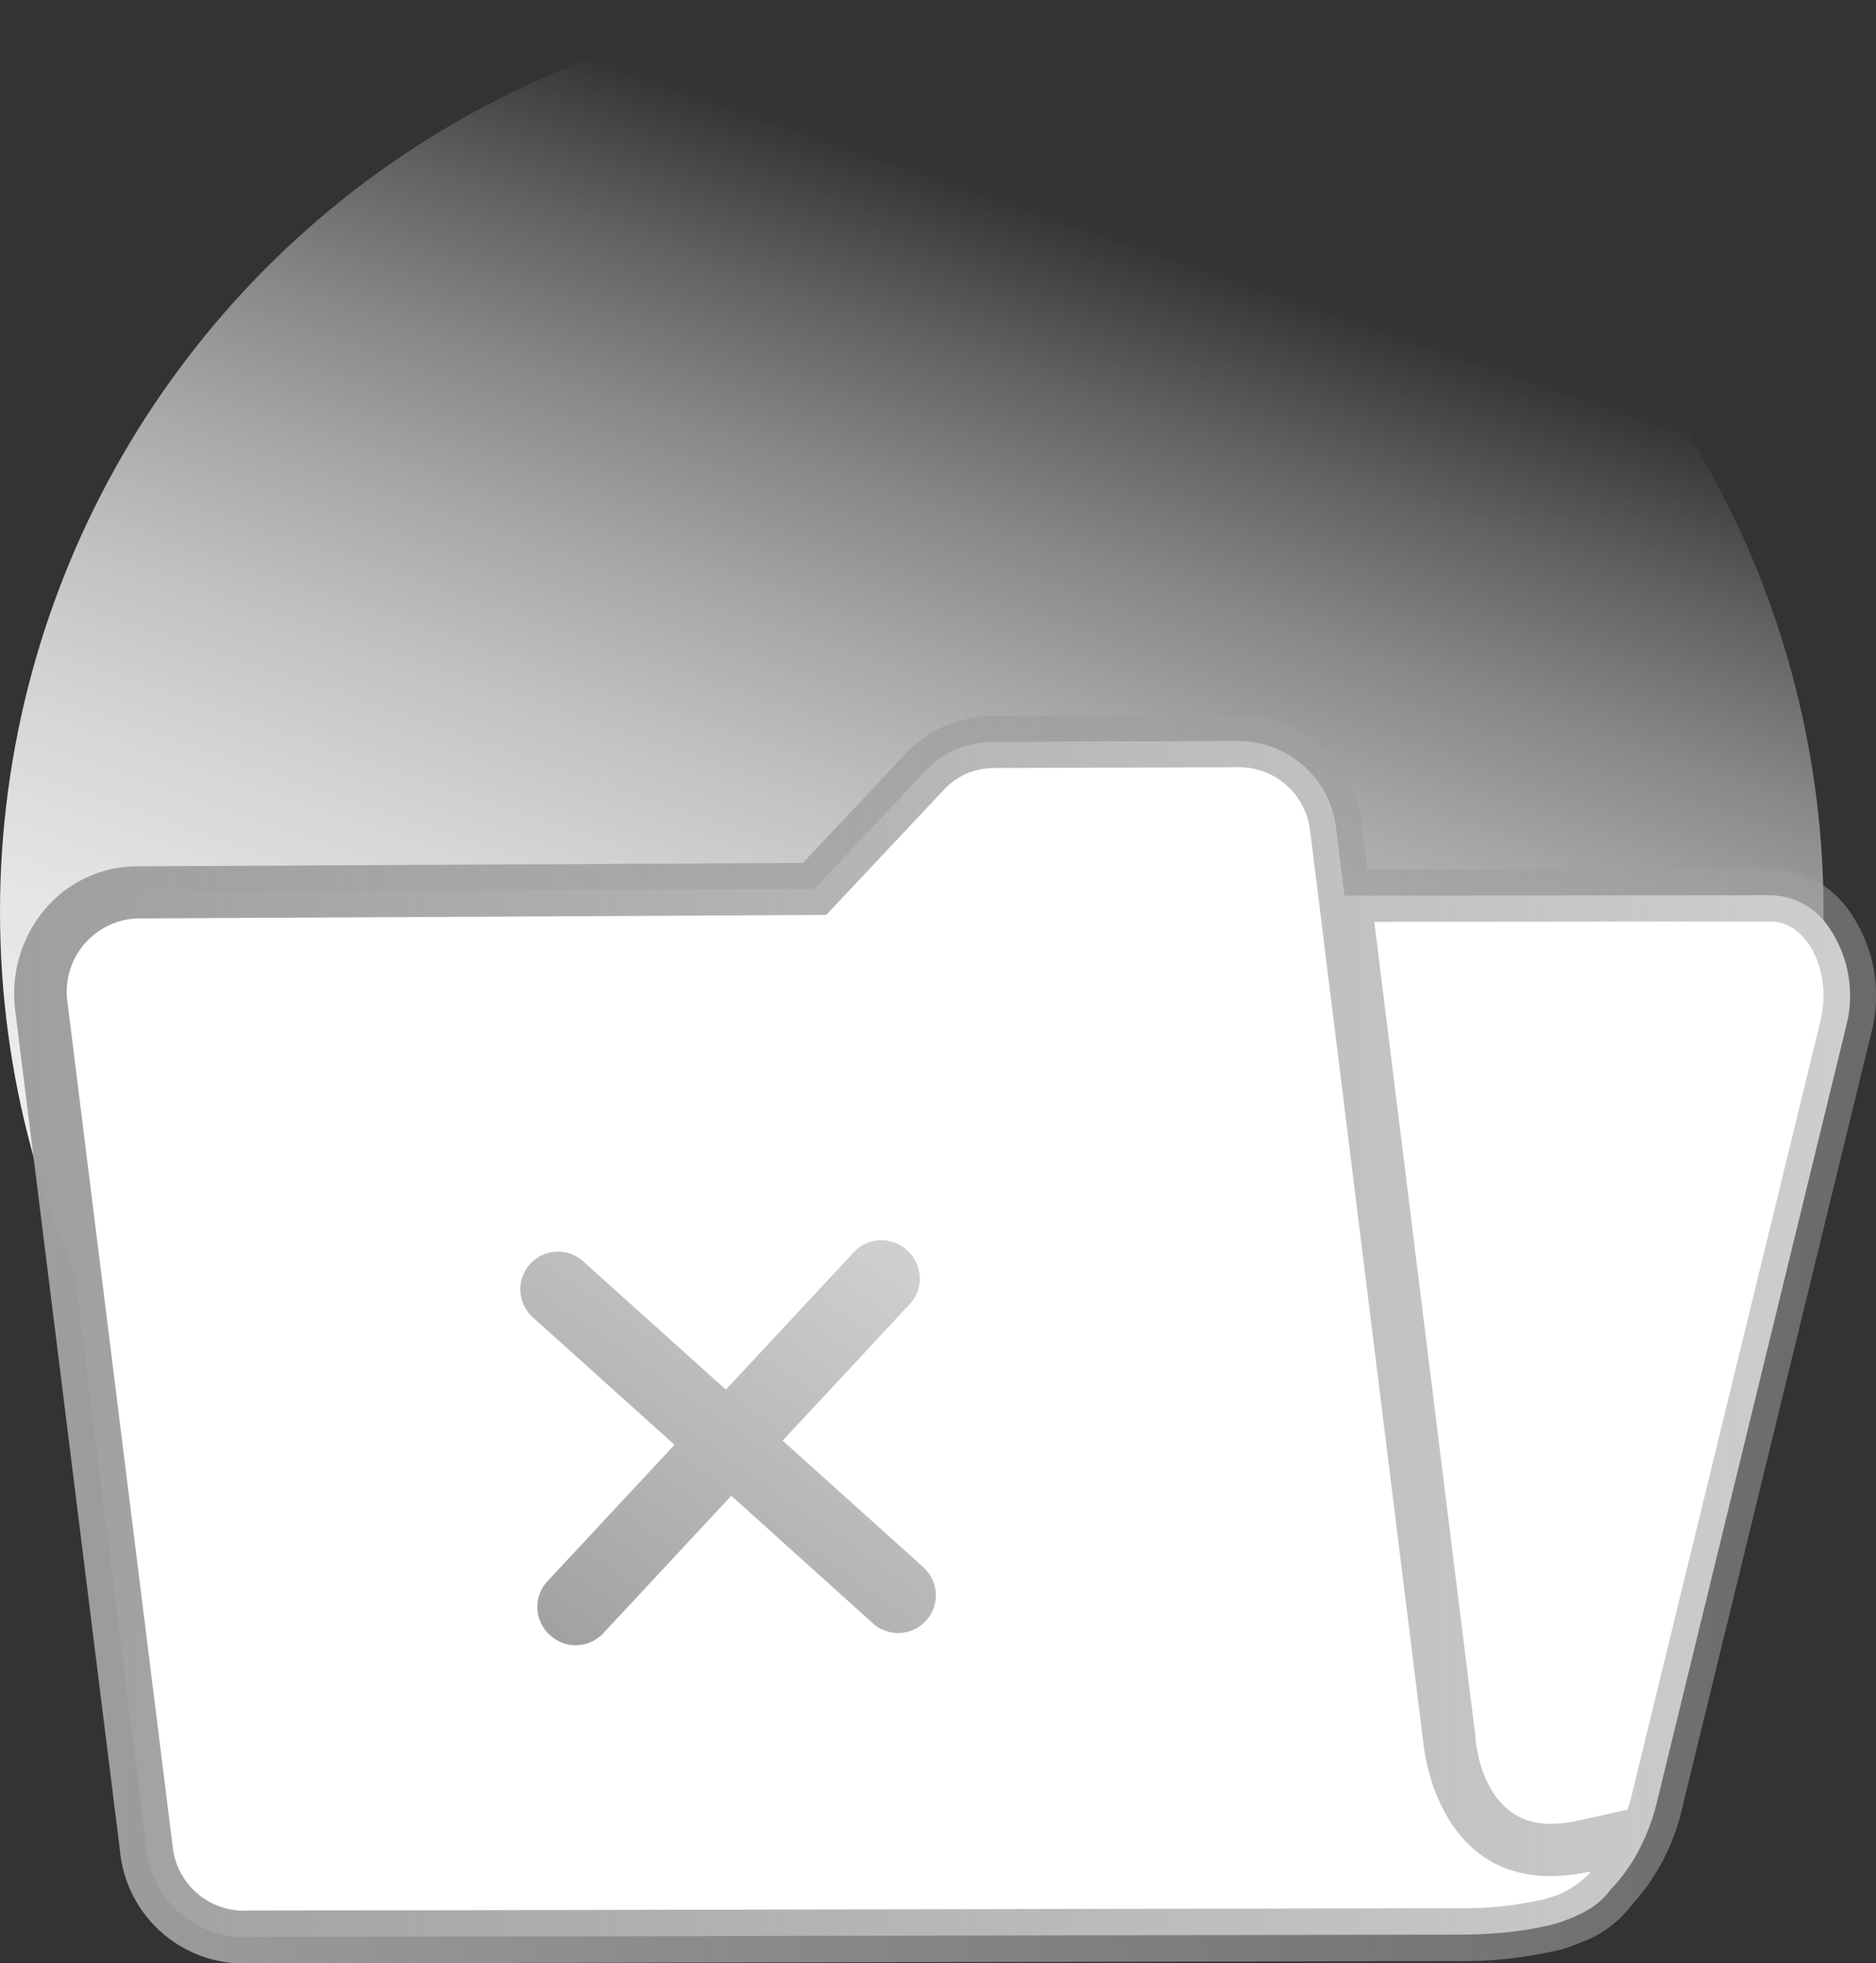 <svg xmlns="http://www.w3.org/2000/svg" xmlns:xlink="http://www.w3.org/1999/xlink" width="49" height="51.277" viewBox="0 0 49 51.277">
  <rect x="0" y="0" width="49" height="51.277" fill="#333333" stroke="none"/>
  <defs>
    <linearGradient id="linear-gradient" x1="0.39" y1="0.823" x2="0.634" y2="0.107" gradientUnits="objectBoundingBox">
      <stop offset="0" stop-color="#f0f0f0"/>
      <stop offset="0.143" stop-color="#efefef" stop-opacity="0.984"/>
      <stop offset="0.27" stop-color="#efefef" stop-opacity="0.941"/>
      <stop offset="0.391" stop-color="#efefef" stop-opacity="0.863"/>
      <stop offset="0.509" stop-color="#efefef" stop-opacity="0.757"/>
      <stop offset="0.624" stop-color="#eee" stop-opacity="0.62"/>
      <stop offset="0.738" stop-color="#ededed" stop-opacity="0.451"/>
      <stop offset="0.849" stop-color="#ececec" stop-opacity="0.251"/>
      <stop offset="0.957" stop-color="#ececec" stop-opacity="0.024"/>
      <stop offset="0.967" stop-color="#ececec" stop-opacity="0"/>
      <stop offset="1" stop-color="#ececec" stop-opacity="0"/>
    </linearGradient>
    <linearGradient id="linear-gradient-2" y1="0.5" x2="1" y2="0.5" gradientUnits="objectBoundingBox">
      <stop offset="0" stop-color="#9f9f9f"/>
      <stop offset="1" stop-color="#9f9f9f" stop-opacity="0.502"/>
    </linearGradient>
    <linearGradient id="linear-gradient-3" x1="0.09" y1="1.065" x2="0.849" y2="0.018" xlink:href="#linear-gradient-2"/>
  </defs>
  <g id="Group_14520" data-name="Group 14520" transform="translate(-5677.592 -80.058)">
    <circle id="Ellipse_463" data-name="Ellipse 463" cx="23.815" cy="23.815" r="23.815" transform="translate(5677.592 80.058)" fill="url(#linear-gradient)"/>
    <g id="Group_14520-2" data-name="Group 14520" transform="translate(5689.545 104.126)">
      <path id="Path_20815" data-name="Path 20815" d="M5709.85,136.946l-4.179,21.481-.546,2.812,27.893-.138c1.252-.006,2.361-1.117,2.764-2.769l4.945-20.28c.306-1.254-.364-2.557-1.314-2.557l-28.232.03C5710.559,135.526,5710.013,136.108,5709.85,136.946Z" transform="translate(-5705.125 -135.496)" fill="#858585"/>
    </g>
    <path id="Path_20816" data-name="Path 20816" d="M5708.1,135.923a2.211,2.211,0,0,1,2-1.974l28.231-.03a1.866,1.866,0,0,1,1.474.765,3.148,3.148,0,0,1,.508,2.639l-4.946,20.28c-.478,1.961-1.855,3.284-3.425,3.292l-28.728.142Z" transform="translate(-14.496 -30.478)" fill="#fff"/>
    <g id="Group_14522" data-name="Group 14522" transform="translate(5677.967 98.735)">
      <g id="Group_14521" data-name="Group 14521" transform="translate(0)">
        <path id="Path_20817" data-name="Path 20817" d="M5685.288,155.887a2.564,2.564,0,0,1-2.489-2.3l-2.742-22a2.728,2.728,0,0,1,.646-2.139,2.461,2.461,0,0,1,1.83-.847l17.717-.092,2.873-3.055a2.435,2.435,0,0,1,1.776-.783l6.476-.021a2.565,2.565,0,0,1,2.5,2.3l2.953,23.8c.014.14.283,2.865,2.638,2.865a4.167,4.167,0,0,0,.9-.106l1.167-.258-.367,1.137c-.14.432-.821,1.438-4.136,1.438-.116,0-.236,0-.359,0l-31.373.062Z" transform="translate(-5679.35 -123.971)" fill="#fff"/>
        <path id="Path_20818" data-name="Path 20818" d="M5726.333,128.128a2.527,2.527,0,0,0-2.009-1.027l-10.525.01-.14-1.133a3.249,3.249,0,0,0-3.167-2.9h-.014L5704,123.1a3.149,3.149,0,0,0-2.273,1l-2.673,2.841-17.422.089a3.159,3.159,0,0,0-2.341,1.081,3.425,3.425,0,0,0-.812,2.677l2.742,22a3.249,3.249,0,0,0,3.169,2.9l31.378-.062c.123,0,.243,0,.359,0a10.8,10.8,0,0,0,2.394-.229,3.532,3.532,0,0,0,.811-.243c.007,0,.011-.007.014-.007a2.829,2.829,0,0,0,1.331-.958,5.593,5.593,0,0,0,1.341-2.554l4.947-20.277A3.832,3.832,0,0,0,5726.333,128.128ZM5684.4,154.31a1.877,1.877,0,0,1-1.811-1.7l-2.741-22a1.919,1.919,0,0,1,1.8-2.218l12.315-.062,5.7-.031,1.108-1.178,1.965-2.091a1.775,1.775,0,0,1,1.28-.568l6.476-.02h.007a1.87,1.87,0,0,1,1.807,1.7l.121.969.17,1.369,2.664,21.462s.291,3.464,3.316,3.464a4.978,4.978,0,0,0,1.048-.12.24.24,0,0,1-.035.062,2.7,2.7,0,0,1-.746.52.406.406,0,0,1-.082.031c-.12.044-.253.086-.407.127-.007,0-.011,0-.018,0a9.219,9.219,0,0,1-2.2.219c-.113,0-.229,0-.345,0l-27.164.055-4.224.007Zm41.242-23.282-4.945,20.281c-.032.123-.065.246-.106.362l-1.267.281a3.374,3.374,0,0,1-.75.089c-1.654,0-1.917-1.849-1.954-2.218l0-.038v-.017l-2.642-21.287,10.354-.01C5725.272,128.47,5725.942,129.774,5725.637,131.027Z" transform="translate(-5678.457 -123.079)" fill="url(#linear-gradient-2)"/>
      </g>
    </g>
    <path id="Path_20819" data-name="Path 20819" d="M5719.457,163.215l-3.68-3.31,3.32-3.566a.983.983,0,0,0-.062-1.4l-.02-.017a.984.984,0,0,0-1.378.061l-3.343,3.591-3.705-3.333a.984.984,0,1,0-1.315,1.463l3.679,3.31-3.32,3.566a.984.984,0,0,0,.062,1.4l.019.017a.984.984,0,0,0,1.378-.061l3.344-3.591,3.7,3.333a.984.984,0,0,0,1.317-1.463Z" transform="translate(-17.743 -42.218)" fill="url(#linear-gradient-3)"/>
  </g>
</svg>
